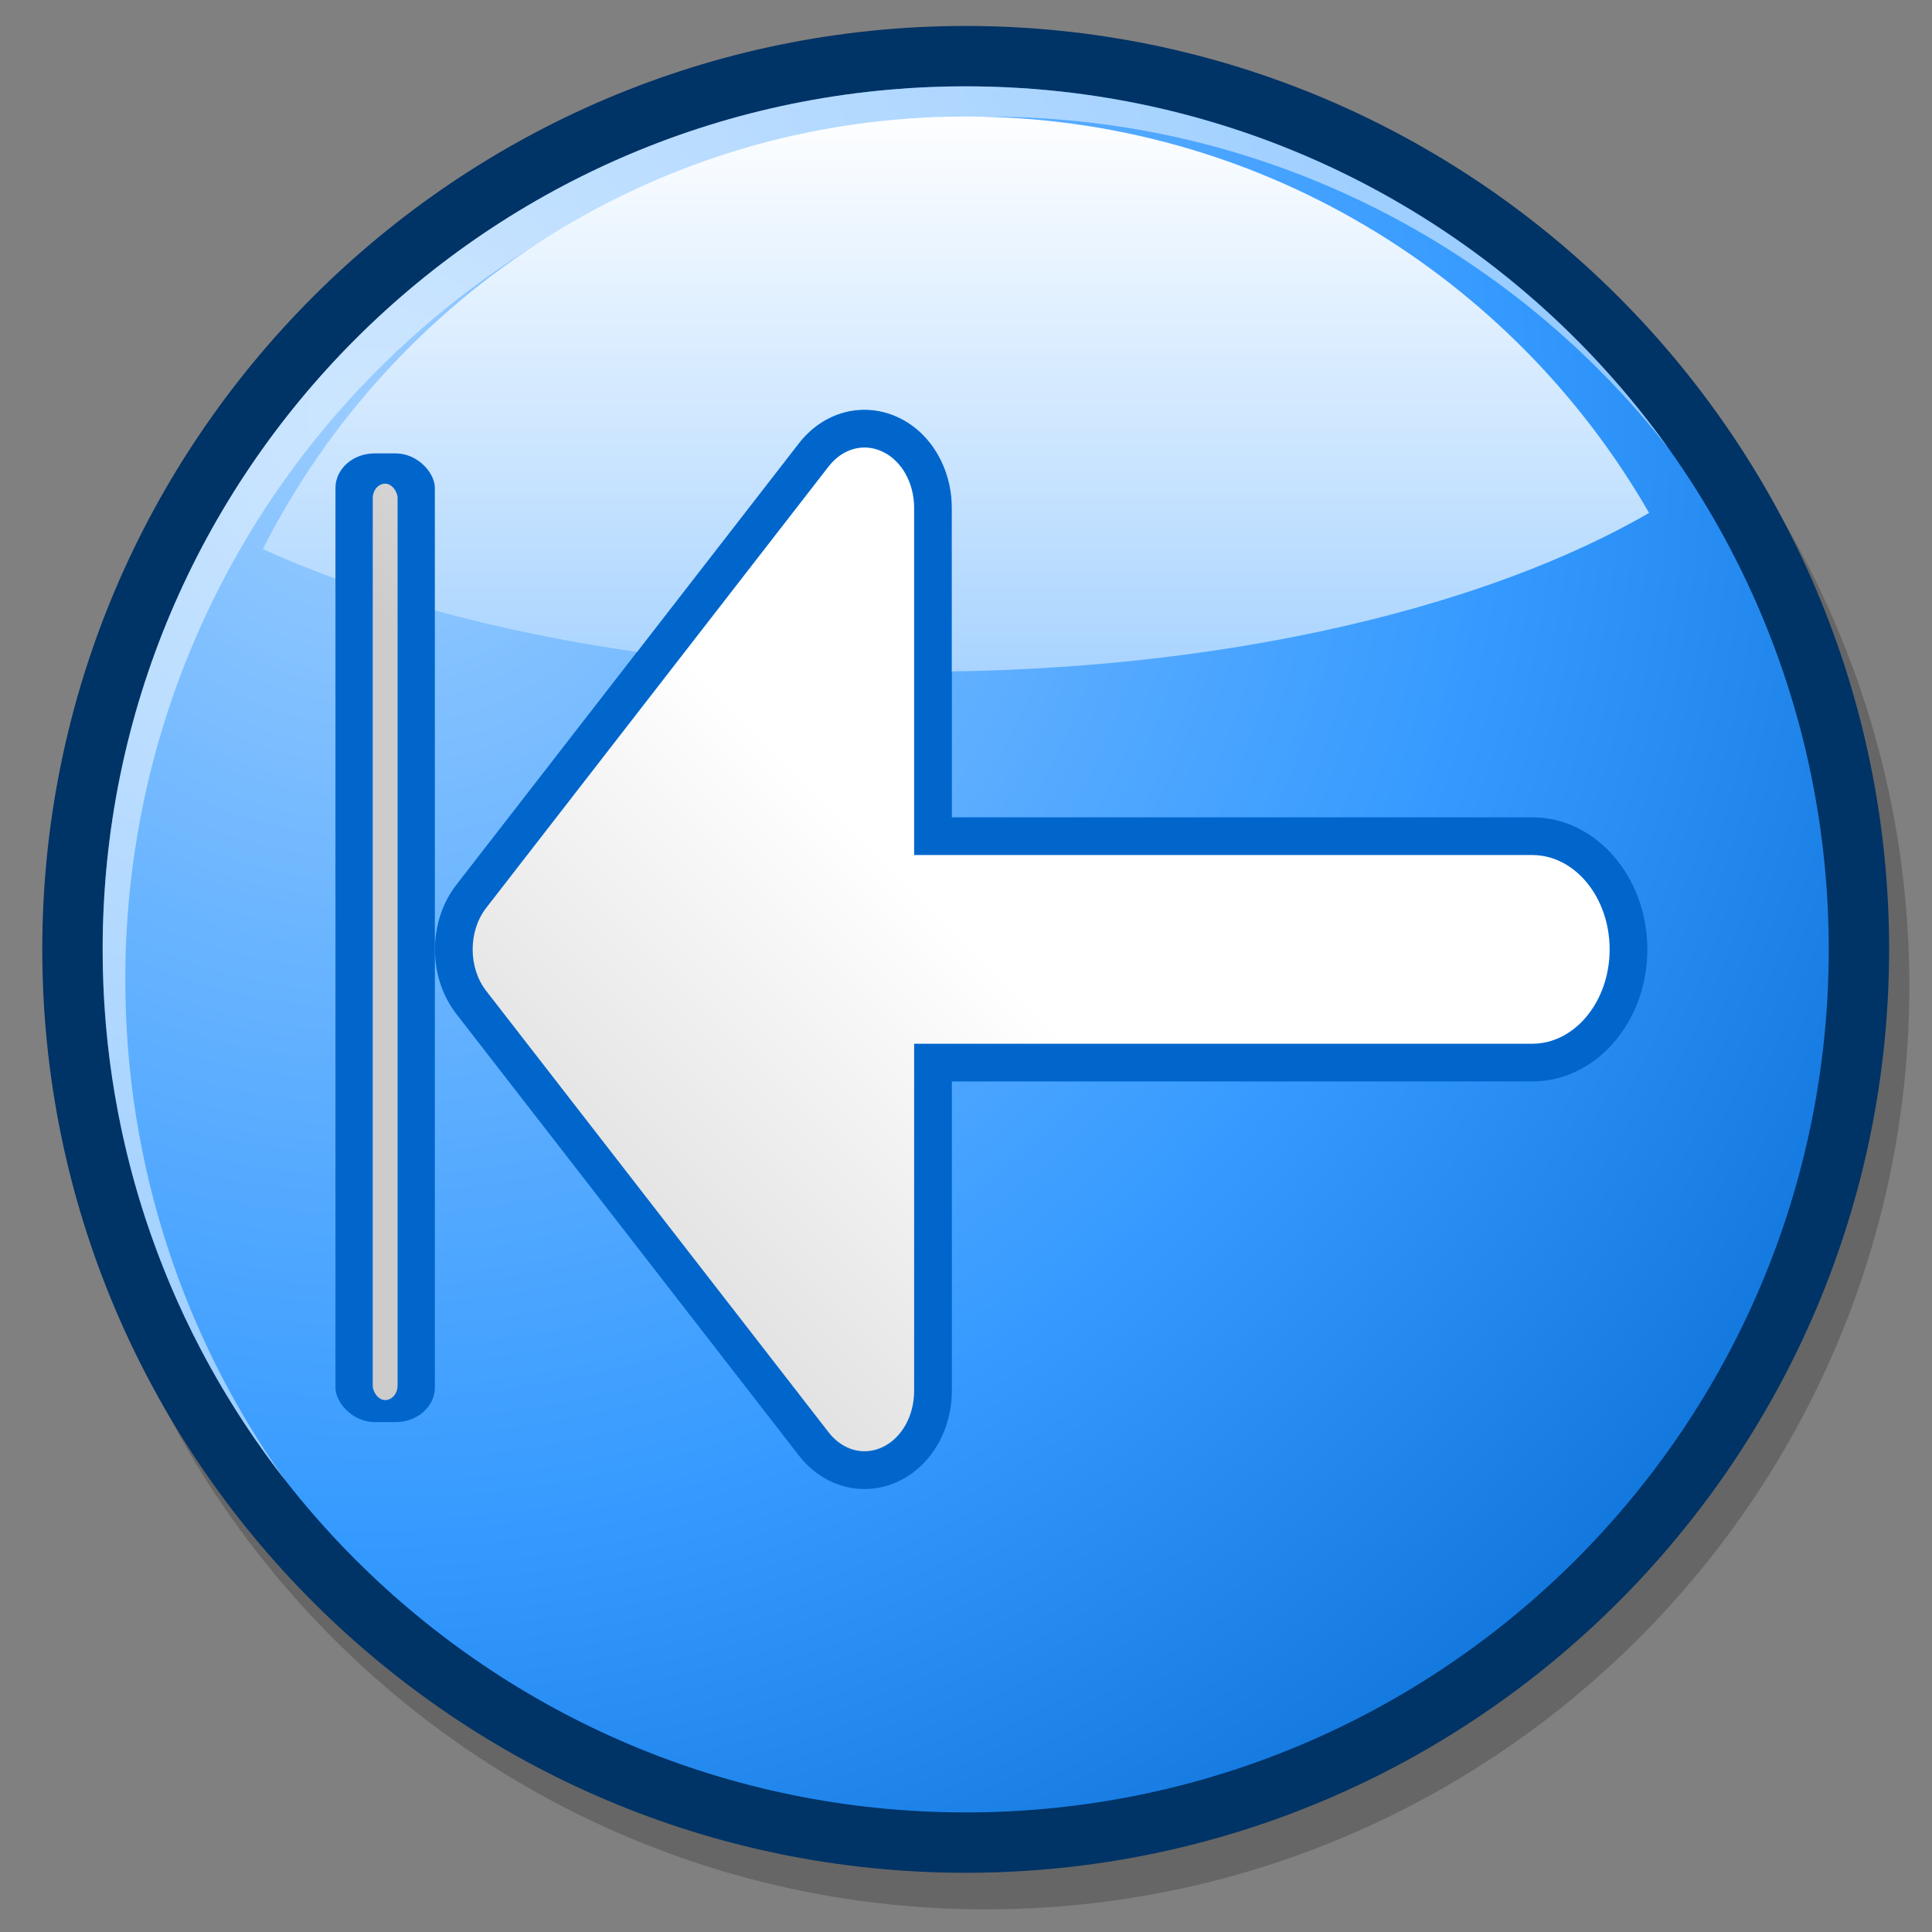 <?xml version="1.0" encoding="UTF-8" standalone="no"?>
<!DOCTYPE svg PUBLIC "-//W3C//DTD SVG 20010904//EN"
"http://www.w3.org/TR/2001/REC-SVG-20010904/DTD/svg10.dtd">
<!-- Created with Sodipodi ("http://www.sodipodi.com/") -->
<svg
   version="1"
   x="0"
   y="0"
   width="60"
   height="60"
   viewBox="0 0 256 256"
   id="svg153"
   sodipodi:version="0.32pre"
   sodipodi:docname="/home/cschalle/gnome-themes-extras/Nuvola/icons/scalable/stock/stock_goto-first.svg"
   sodipodi:docbase="/home/cschalle/gnome-themes-extras/Nuvola/icons/scalable/stock"
   xmlns="http://www.w3.org/2000/svg"
   xmlns:sodipodi="http://sodipodi.sourceforge.net/DTD/sodipodi-0.dtd"
   xmlns:xlink="http://www.w3.org/1999/xlink">
  <rect x="0" y="0" width="256" height="256" fill="#808080" stroke="none"/>
  <sodipodi:namedview
     id="base"
     snaptogrid="false" />
  <defs
     id="defs210">
    <linearGradient
       x1="131.628"
       y1="126.631"
       x2="56.629"
       y2="201.63"
       id="XMLID_4_"
       gradientUnits="userSpaceOnUse"
       spreadMethod="pad">
      <stop
         style="stop-color:#ffffff;stop-opacity:1;"
         offset="0.006"
         id="stop196" />
      <stop
         style="stop-color:#cccccc;stop-opacity:1;"
         offset="1"
         id="stop197" />
      <midPointStop
         offset="0.006"
         style="stop-color:#FFFFFF"
         id="midPointStop198" />
      <midPointStop
         offset="0.5"
         style="stop-color:#FFFFFF"
         id="midPointStop199" />
      <midPointStop
         offset="1"
         style="stop-color:#CCCCCC"
         id="midPointStop200" />
    </linearGradient>
    <linearGradient
       x1="126.669"
       y1="13.999"
       x2="126.668"
       y2="102.96"
       id="XMLID_5_"
       gradientUnits="userSpaceOnUse"
       spreadMethod="pad">
      <stop
         style="stop-color:#ffffff;stop-opacity:1;"
         offset="0.006"
         id="stop203" />
      <stop
         style="stop-color:#99ccff;stop-opacity:1;"
         offset="1"
         id="stop204" />
      <midPointStop
         offset="0.006"
         style="stop-color:#FFFFFF"
         id="midPointStop205" />
      <midPointStop
         offset="0.5"
         style="stop-color:#FFFFFF"
         id="midPointStop206" />
      <midPointStop
         offset="1"
         style="stop-color:#99CCFF"
         id="midPointStop207" />
    </linearGradient>
    <linearGradient
       xlink:href="#XMLID_4_"
       id="linearGradient194" />
  </defs>
  <g
     style="font-size:12;stroke:#000000;"
     id="Layer_1">
    <path
       d="M 256 256 L 0 256 L 0 0 L 256 0 L 256 256 z "
       style="fill:none;stroke:none;"
       id="path155" />
  </g>
  <g
     id="g157"
     style="font-size:12;stroke:#000000;">
    <path
       d="M 8.285 130.645 C 8.285 198.111 63.174 253 130.643 253 C 198.11 253 253 198.111 253 130.645 C 253 63.175 198.11 8.286 130.643 8.286 C 63.174 8.286 8.285 63.175 8.285 130.645 z "
       style="opacity:0.2;stroke:none;"
       id="path158" />
    <path
       d="M 5.603 125.798 C 5.603 193.265 60.492 248.154 127.96 248.154 C 195.428 248.154 250.317 193.265 250.317 125.798 C 250.317 58.329 195.427 3.44 127.96 3.44 C 60.492 3.44 5.603 58.33 5.603 125.798 z "
       style="fill:#003366;stroke:none;"
       id="path159" />
    <path
       d="M 127.96 5.44 C 61.595 5.44 7.603 59.433 7.603 125.798 C 7.603 192.162 61.595 246.154 127.96 246.154 C 194.325 246.154 248.317 192.162 248.317 125.798 C 248.317 59.433 194.325 5.44 127.96 5.44 z "
       style="fill:#003366;stroke:none;"
       id="path160" />
    <radialGradient
       cx="49.739"
       cy="55.01"
       fx="49.739"
       fy="55.01"
       r="259.508"
       id="XMLID_1_"
       gradientUnits="userSpaceOnUse"
       spreadMethod="pad">
      <stop
         style="stop-color:#99ccff;stop-opacity:1;"
         offset="0.006"
         id="stop162" />
      <stop
         style="stop-color:#3399ff;stop-opacity:1;"
         offset="0.584"
         id="stop163" />
      <stop
         style="stop-color:#0066cc;stop-opacity:1;"
         offset="1"
         id="stop164" />
      <midPointStop
         offset="0.006"
         style="stop-color:#99CCFF"
         id="midPointStop165" />
      <midPointStop
         offset="0.5"
         style="stop-color:#99CCFF"
         id="midPointStop166" />
      <midPointStop
         offset="0.584"
         style="stop-color:#3399FF"
         id="midPointStop167" />
      <midPointStop
         offset="0.5"
         style="stop-color:#3399FF"
         id="midPointStop168" />
      <midPointStop
         offset="1"
         style="stop-color:#0066CC"
         id="midPointStop169" />
    </radialGradient>
    <path
       d="M 13.603 125.798 C 13.603 188.955 64.802 240.154 127.96 240.154 C 191.118 240.154 242.317 188.955 242.317 125.798 C 242.317 62.64 191.118 11.44 127.96 11.44 C 64.802 11.44 13.603 62.64 13.603 125.798 z "
       style="fill:url(#XMLID_1_);stroke:none;"
       id="path170" />
    <path
       d="M 16.603 129.813 C 16.603 66.655 67.802 15.455 130.96 15.455 C 167.588 15.455 200.19 32.677 221.12 59.462 C 200.385 30.394 166.387 11.44 127.96 11.44 C 64.802 11.44 13.603 62.64 13.603 125.798 C 13.603 152.328 22.64 176.744 37.799 196.146 C 24.454 177.439 16.603 154.543 16.603 129.813 z "
       style="opacity:0.5;fill:#ffffff;stroke:none;"
       id="path171" />
  </g>
  <path
     d="M 119.172 196.225 C 123.398 194.176 126.127 189.493 126.127 184.294 C 126.127 184.294 126.127 151.243 126.127 143.299 C 134.943 143.299 203.031 143.299 203.031 143.299 C 211.441 143.299 218.285 135.449 218.285 125.8 C 218.285 116.149 211.441 108.299 203.031 108.299 C 203.031 108.299 134.943 108.299 126.127 108.299 C 126.127 100.355 126.127 67.305 126.127 67.305 C 126.127 62.105 123.397 57.421 119.171 55.372 C 114.522 53.112 109.165 54.465 105.847 58.741 L 60.472 117.238 C 56.685 122.119 56.685 129.481 60.473 134.362 L 105.846 192.853 C 109.158 197.128 114.514 198.484 119.172 196.225 z "
     style="font-size:12;fill:#0066cc;"
     id="path194" />
  <path
     d="M 64.422 131.296 L 109.796 189.789 C 111.653 192.185 114.479 192.944 116.991 191.727 C 119.504 190.508 121.127 187.59 121.127 184.293 L 121.127 138.299 L 203.03 138.299 C 208.684 138.299 213.285 132.693 213.285 125.799 C 213.285 118.905 208.684 113.298 203.031 113.298 L 121.127 113.298 L 121.127 67.304 C 121.127 64.007 119.502 61.089 116.989 59.871 C 114.481 58.652 111.657 59.41 109.797 61.806 L 64.422 120.302 C 62.031 123.384 62.03 128.214 64.422 131.296 z "
     style="font-size:12;fill:url(#XMLID_4_);"
     id="path201" />
  <path
     d="M 119.171 55.372 C 123.397 57.42 126.127 62.104 126.127 67.305 C 126.127 67.305 126.127 78.19 126.127 88.968 C 163.851 88.414 197.194 80.297 218.512 67.968 C 200.492 36.607 166.652 15.441 127.96 15.441 C 87.332 15.441 52.057 38.78 34.826 72.754 C 48.4 78.93 65.368 83.66 84.406 86.384 L 105.847 58.742 C 109.165 54.465 114.522 53.112 119.171 55.372 z "
     style="font-size:12;fill:url(#XMLID_5_);"
     id="path208" />
  <g
     id="g195"
     transform="matrix(1,0,0,0.886,136.232,29.811)">
    <rect
       style="font-size:12;fill:#0066cc;fill-rule:evenodd;stroke-width:1pt;"
       id="rect191"
       width="13.17"
       height="144.874"
       x="-91.782"
       y="34.161"
       ry="5.18" />
    <rect
       style="font-size:12;fill:url(#linearGradient194);fill-rule:evenodd;stroke-width:1pt;"
       id="rect193"
       width="3.293"
       height="137.055"
       x="-86.842"
       y="38.688"
       ry="2.178"
       rx="1.646" />
  </g>
</svg>
